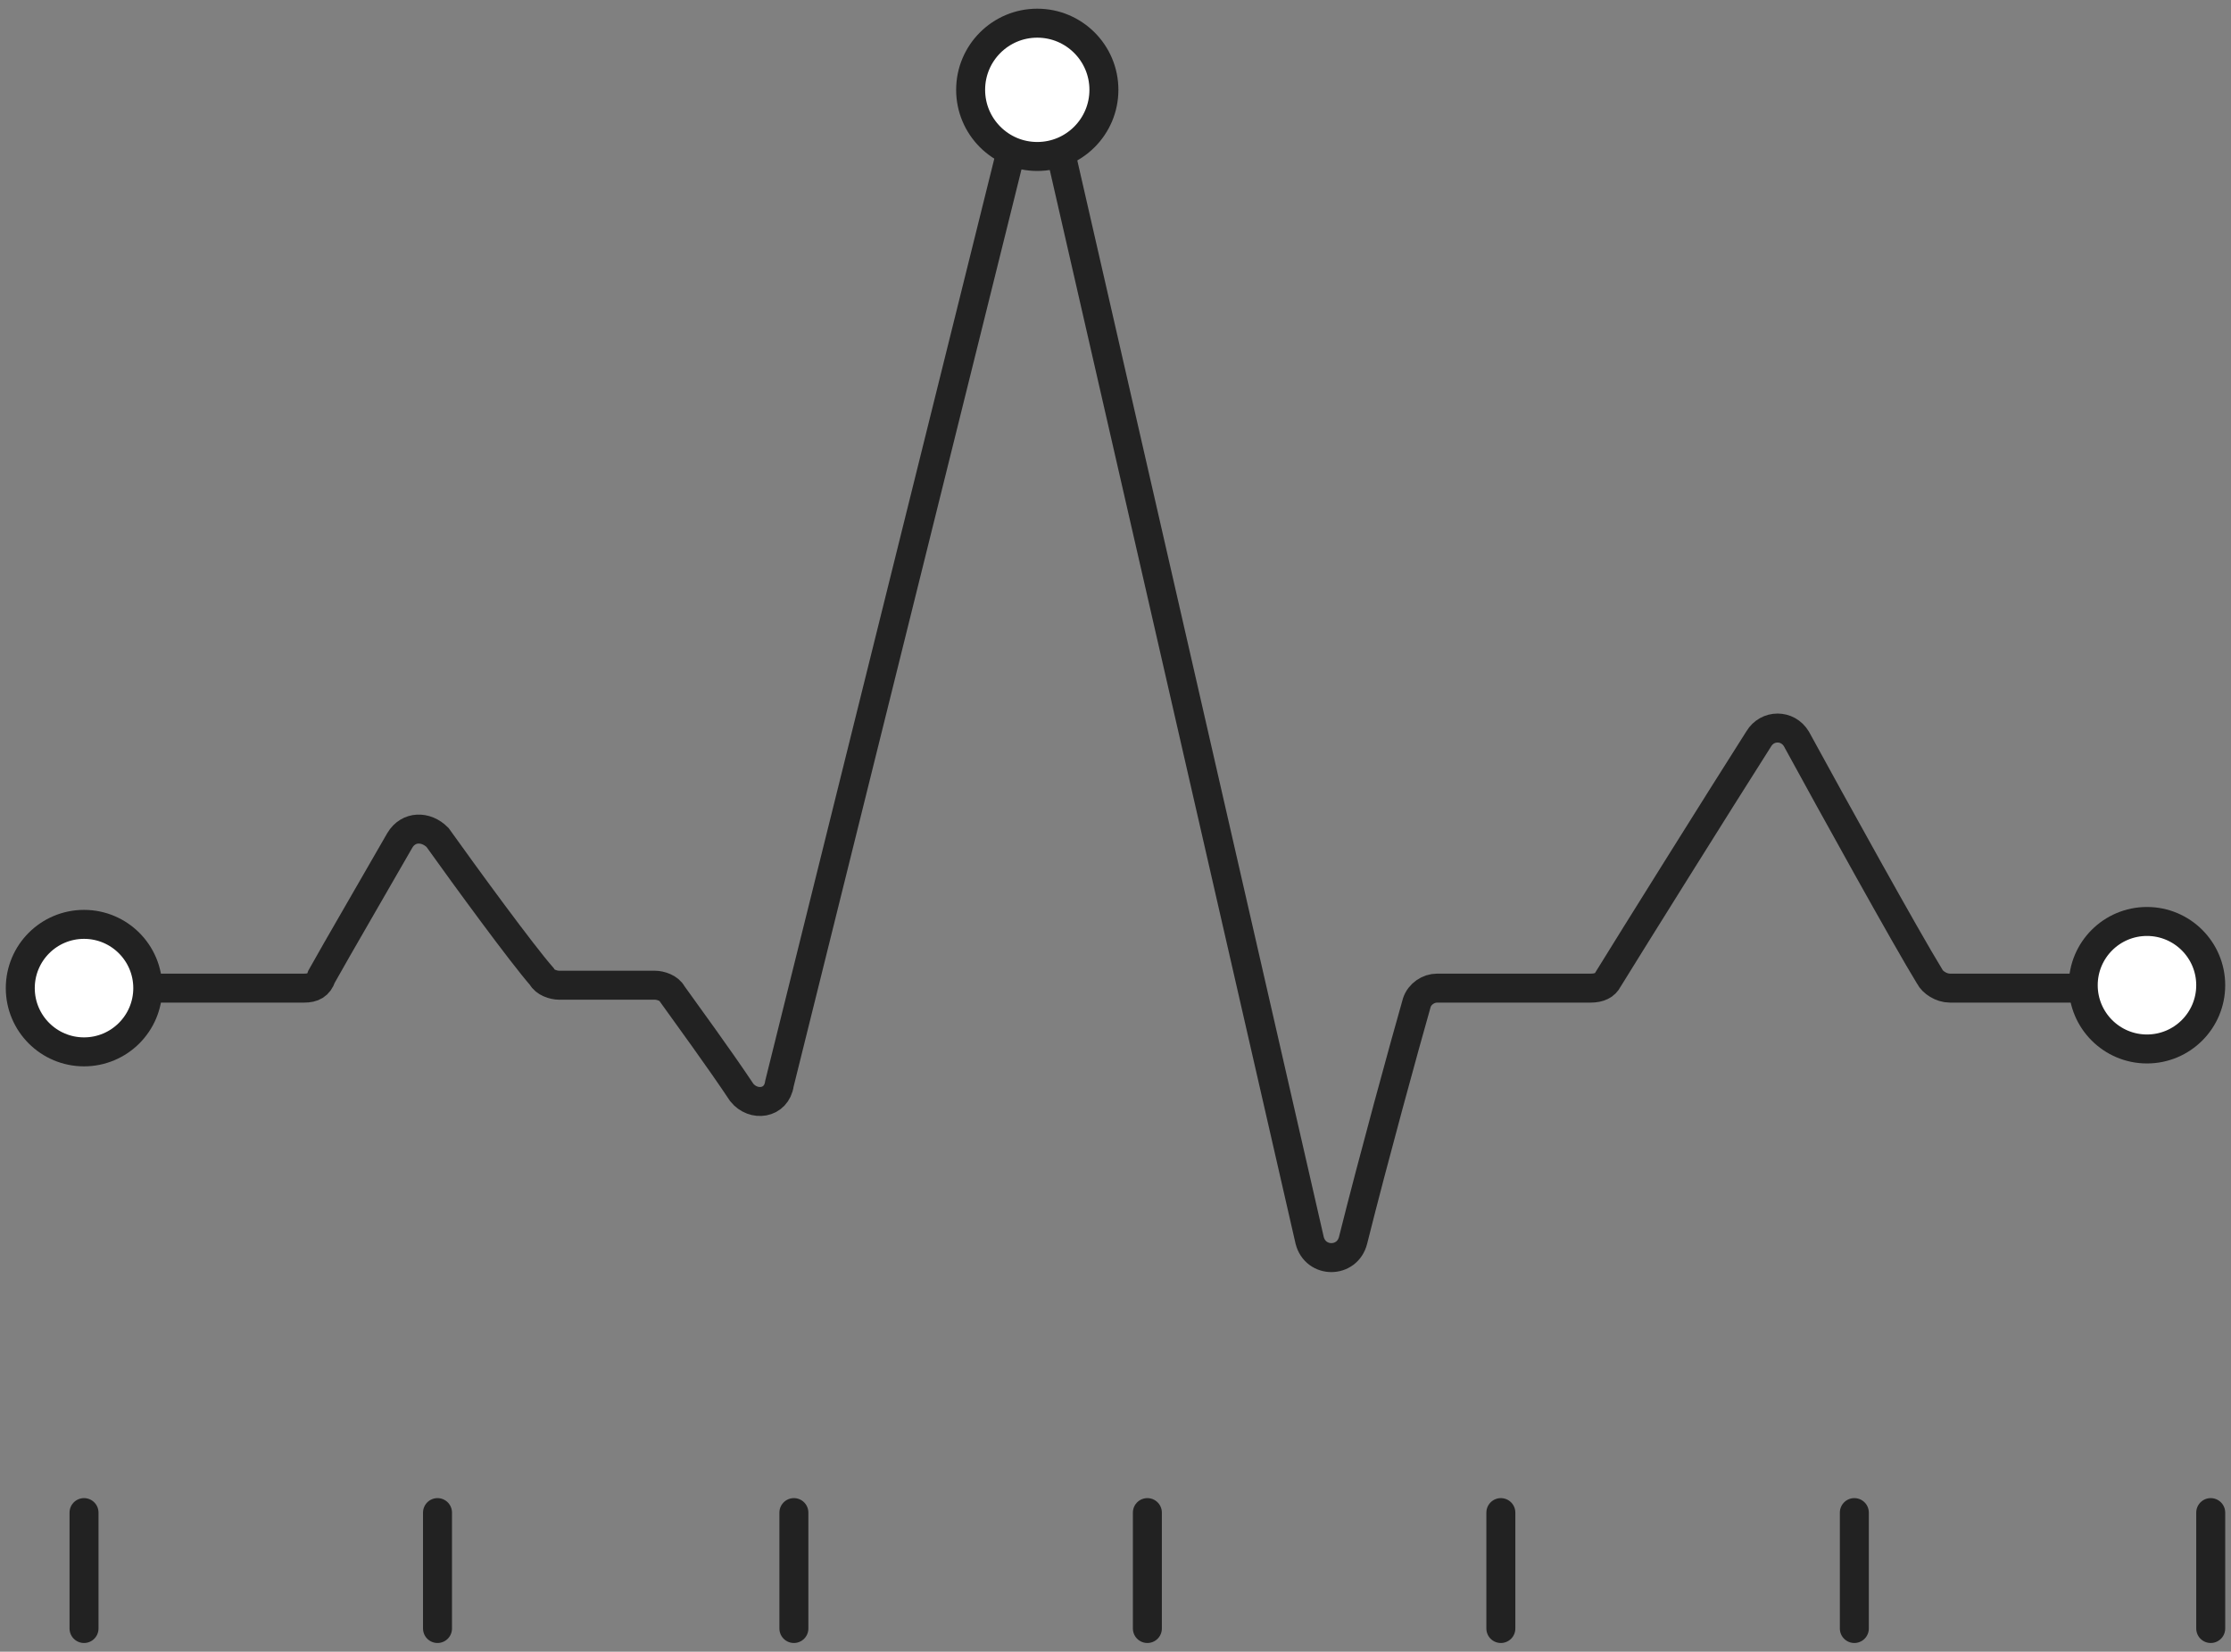 <?xml version="1.0" encoding="utf-8"?>
<!-- Generator: Adobe Illustrator 19.1.0, SVG Export Plug-In . SVG Version: 6.00 Build 0)  -->
<svg version="1.1" id="Layer_1" xmlns="http://www.w3.org/2000/svg" xmlns:xlink="http://www.w3.org/1999/xlink" x="0px" y="0px"
	 viewBox="0 0 77 57" style="enable-background:new 0 0 77 57;" xml:space="preserve">
<rect x="0" y="0" width="77" height="57" fill="#808080" stroke="none"/>
<style type="text/css">
	.st0{fill:none;stroke:#222222;stroke-miterlimit:10;}
	.st1{fill:#FFFFFF;stroke:#222222;stroke-miterlimit:10;}
	.st2{fill:none;stroke:#222222;stroke-linecap:round;stroke-miterlimit:10;}
</style>
<path class="st0" d="M2.9,34.1h7.6c0.3,0,0.5-0.1,0.6-0.4c0.5-0.9,1.9-3.3,2.7-4.7c0.3-0.5,0.9-0.5,1.3-0.1c1,1.4,2.9,4,3.6,4.8
	c0.1,0.2,0.4,0.3,0.6,0.3h3.3c0.2,0,0.5,0.1,0.6,0.3c0.5,0.7,1.6,2.2,2.4,3.4c0.4,0.5,1.2,0.4,1.3-0.3L35,4.8c0.8,0,0.7,0,1.5,0
	l8.7,38c0.2,0.8,1.3,0.8,1.5,0c0.7-2.8,1.8-6.8,2.2-8.2c0.1-0.3,0.4-0.5,0.7-0.5h5.3c0.3,0,0.5-0.1,0.6-0.3c0.8-1.3,3.8-6.1,5.2-8.3
	c0.3-0.5,1-0.5,1.3,0c1.2,2.2,3.8,6.9,4.6,8.2c0.1,0.2,0.4,0.4,0.7,0.4h6.9"/>
<circle id="XMLID_1_" class="st1" cx="35.8" cy="3.1" r="2.3"/>
<circle id="XMLID_5_" class="st1" cx="2.9" cy="34.1" r="2.2"/>
<circle id="XMLID_2_" class="st1" cx="74.1" cy="34" r="2.2"/>
<line class="st2" x1="15.1" y1="52.2" x2="15.1" y2="56.2"/>
<line class="st2" x1="2.9" y1="52.2" x2="2.9" y2="56.2"/>
<line class="st2" x1="27.4" y1="52.2" x2="27.4" y2="56.2"/>
<line class="st2" x1="39.6" y1="52.2" x2="39.6" y2="56.2"/>
<line class="st2" x1="51.8" y1="52.2" x2="51.8" y2="56.2"/>
<line class="st2" x1="64" y1="52.2" x2="64" y2="56.2"/>
<line class="st2" x1="76.3" y1="52.2" x2="76.3" y2="56.2"/>
</svg>
